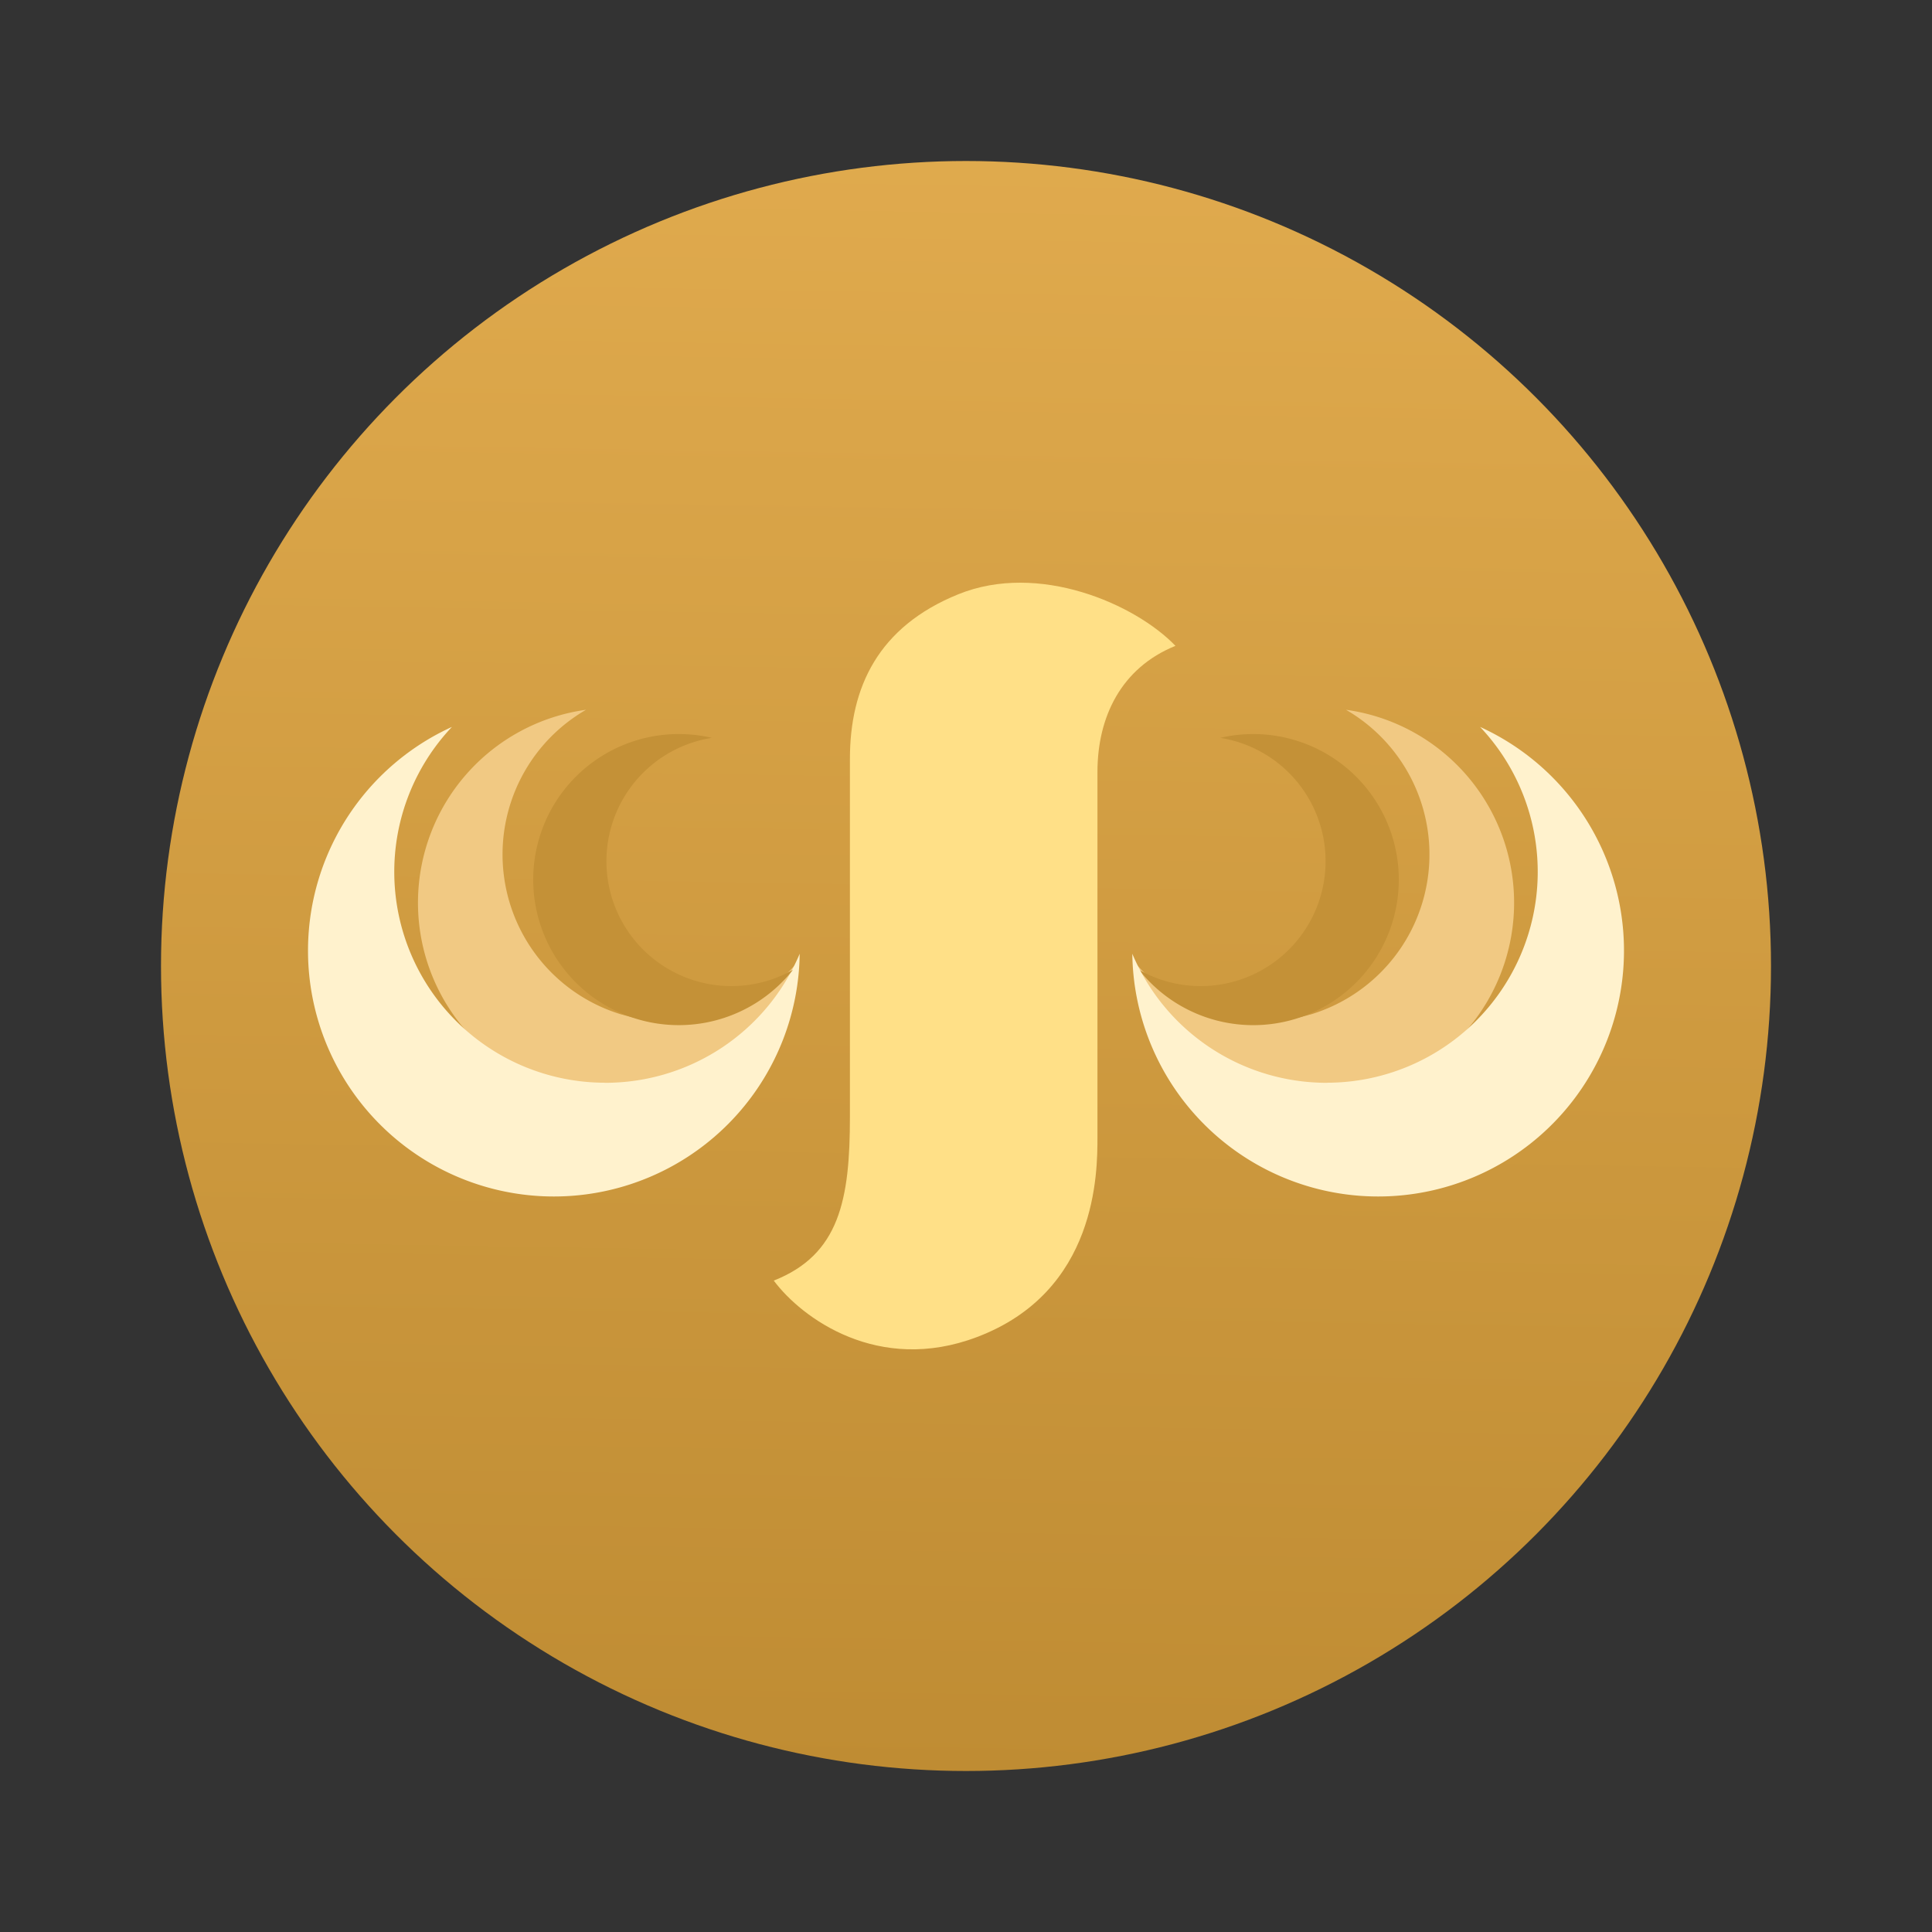 <svg width="24" height="24" fill="none" viewBox="-2 -2 24 24" id="swftc" x="494" y="216" xmlns="http://www.w3.org/2000/svg">
        <rect x="-2" y="-2" width="24" height="24" fill="#333333" stroke="none"/>
        <circle cx="10" cy="10" r="10" fill="url(#oupaint0_linear)"/>
        <path d="M7.612 13.908c.817-.322.946-1.006.946-2.034V7.428c0-.888.349-1.642 1.347-2.046.997-.404 2.196.12 2.697.641-.678.274-.969.888-.969 1.566v4.536c0 .436 0 1.921-1.501 2.486-1.22.46-2.17-.234-2.52-.703z" fill="#FFE087"/>
        <path d="M14.274 10.604a2.076 2.076 0 00.446-3.787 2.42 2.42 0 11-2.642 3.116 2.076 2.076 0 002.196.67zM5.726 10.604a2.076 2.076 0 01-.446-3.787 2.42 2.42 0 102.643 3.116 2.076 2.076 0 01-2.197.67z" fill="#F1C983"/>
        <path d="M13.862 9.927a1.551 1.551 0 00-.704-2.761 1.808 1.808 0 11-1.008 2.882 1.552 1.552 0 001.712-.121z" fill="#C49137"/>
        <path d="M14.482 11.45a2.62 2.62 0 001.904-4.42 3.054 3.054 0 11-4.32 2.818 2.621 2.621 0 002.416 1.603zM5.518 11.45a2.62 2.62 0 01-1.904-4.42 3.054 3.054 0 104.32 2.818 2.621 2.621 0 01-2.416 1.603z" fill="#FFF2CD"/>
        <path d="M6.138 9.927a1.551 1.551 0 01.705-2.761 1.808 1.808 0 101.007 2.882 1.552 1.552 0 01-1.712-.121z" fill="#C49137"/>
        <defs>
            <linearGradient id="oupaint0_linear" x1="7.291" y1="20" x2="7.927" y2="-18.793" gradientUnits="userSpaceOnUse">
                <stop stop-color="#BF8C33"/>
                <stop offset="1" stop-color="#FEC666"/>
            </linearGradient>
        </defs>
    </svg>
